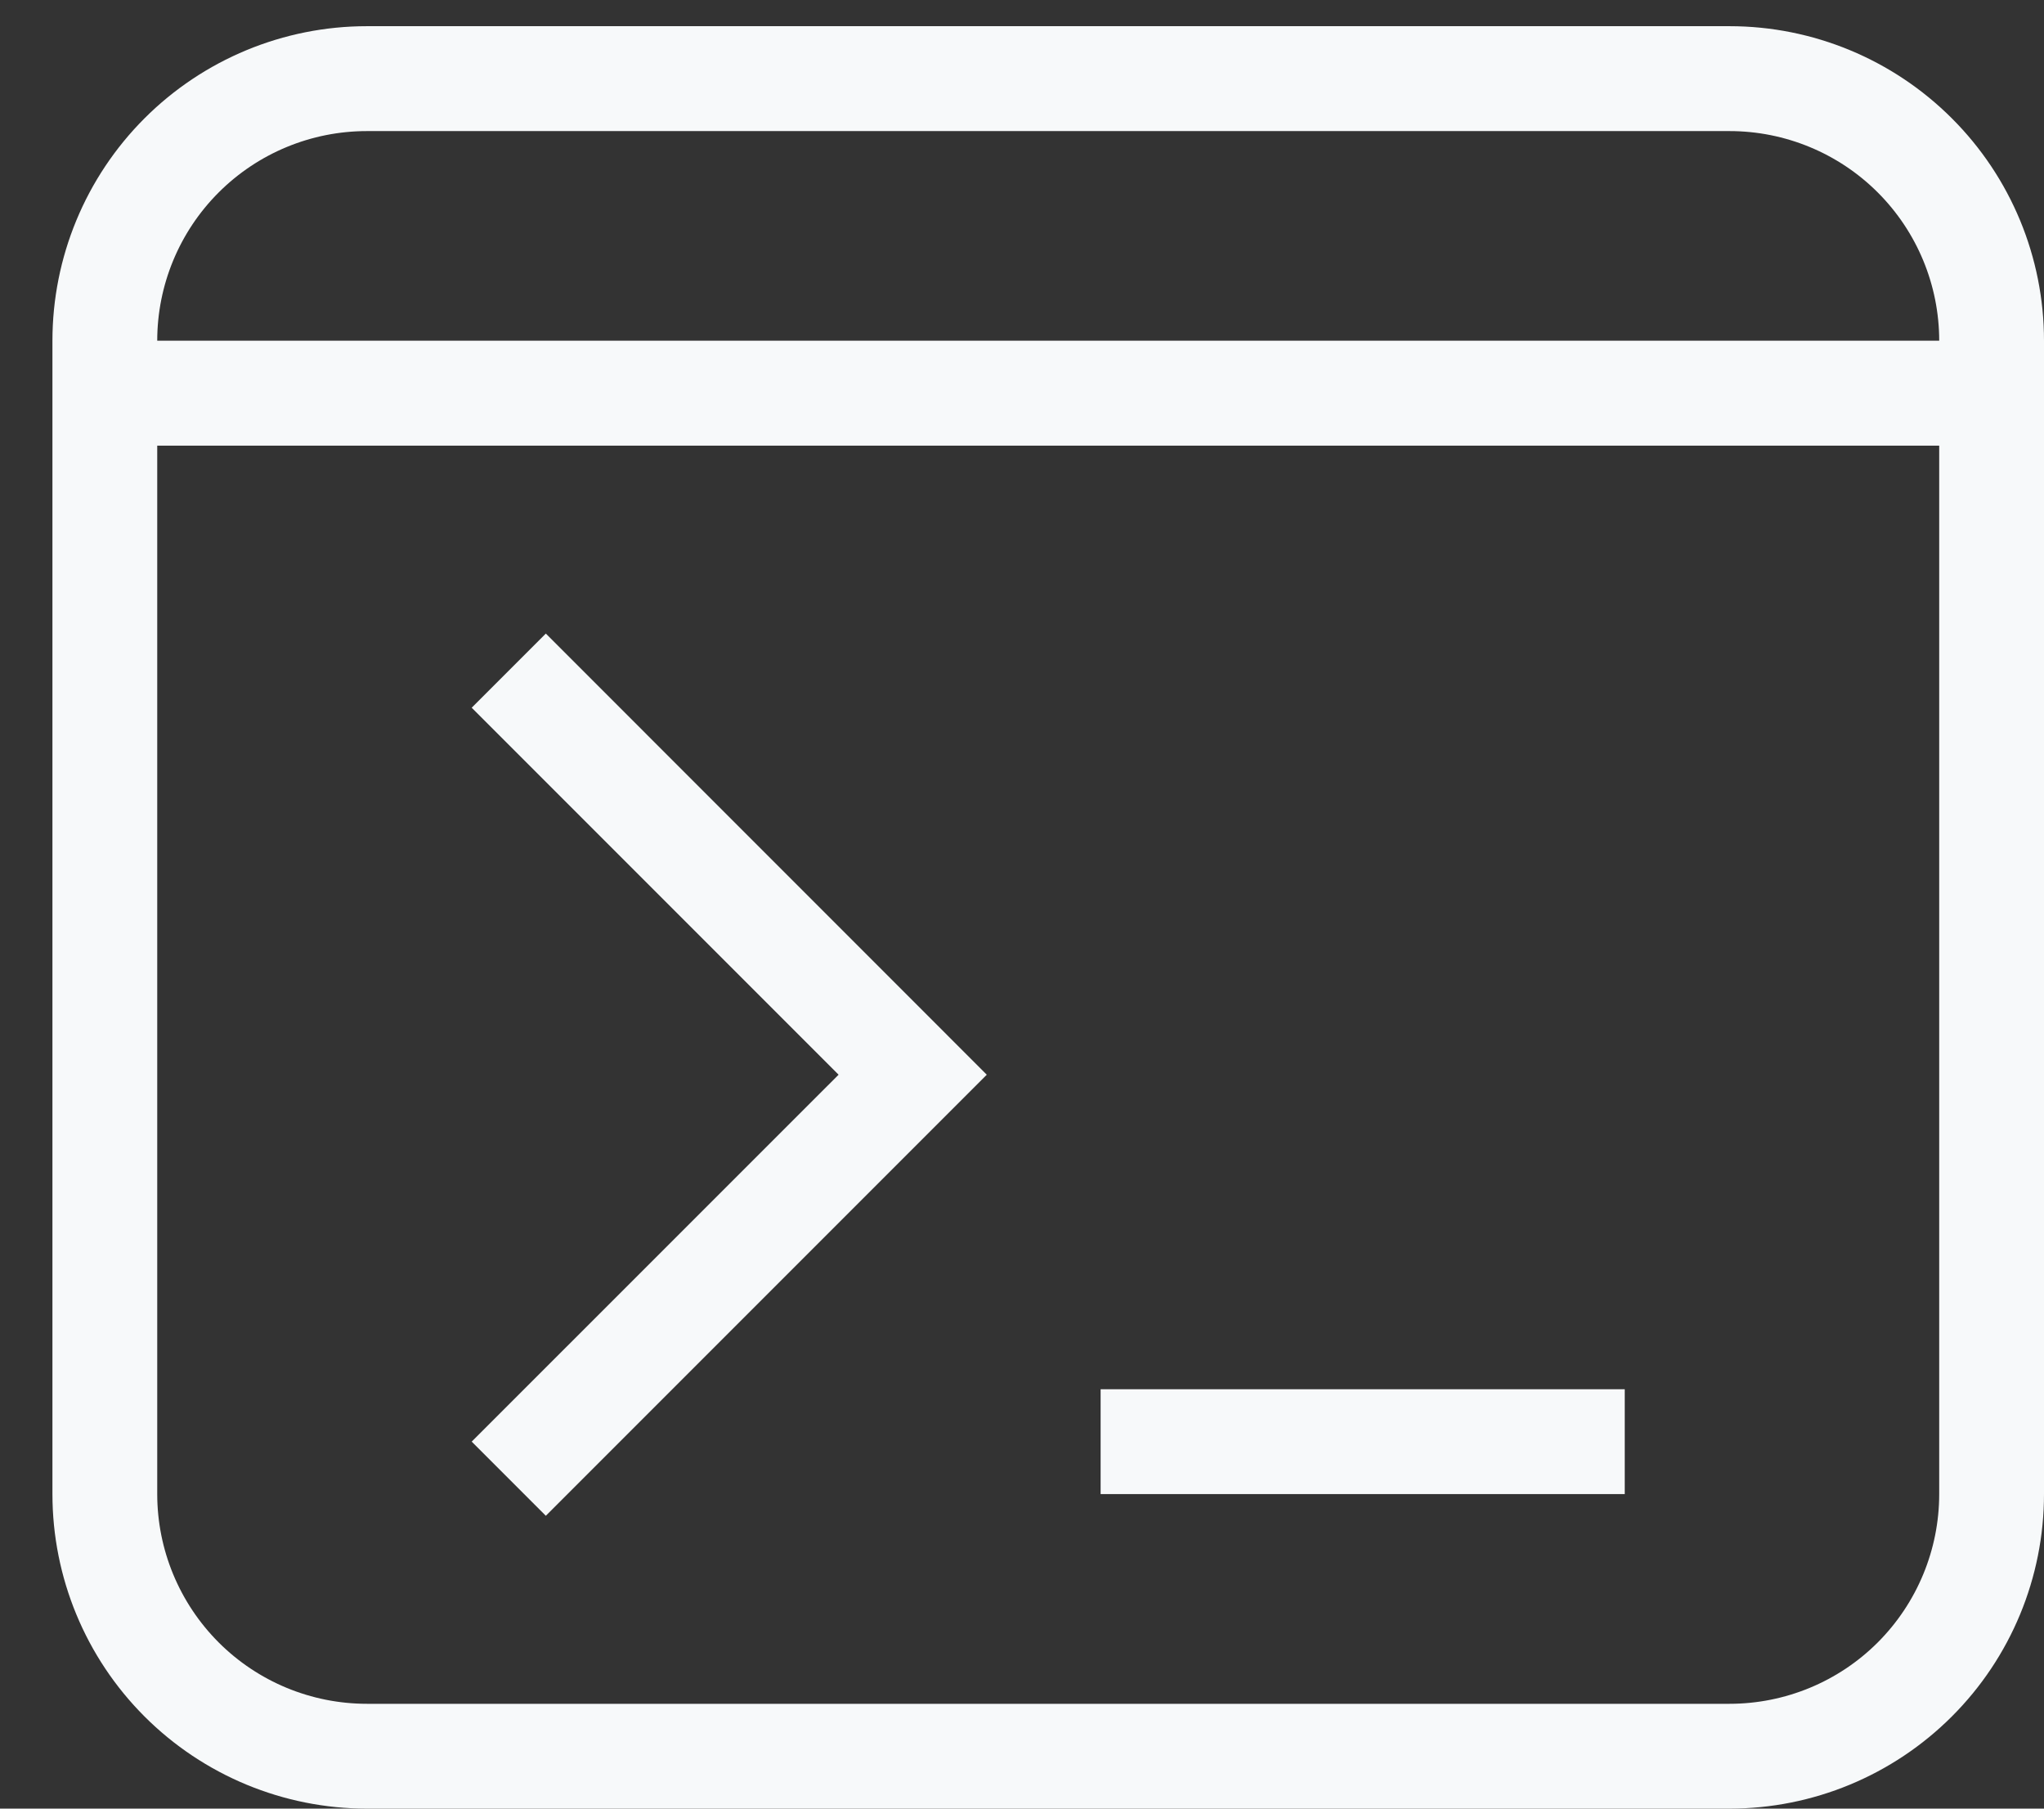 <svg width="26" height="23" viewBox="0 0 26 23" fill="none" xmlns="http://www.w3.org/2000/svg">
<rect x="0" y="0" width="26" height="23" fill="#333333" stroke="none"/>
<path d="M4.667 0.333H22C23.061 0.333 24.078 0.755 24.828 1.505C25.579 2.255 26 3.272 26 4.333V19C26 20.061 25.579 21.078 24.828 21.828C24.078 22.578 23.061 23 22 23H4.667C3.606 23 2.588 22.578 1.838 21.828C1.088 21.078 0.667 20.061 0.667 19V4.333C0.667 3.272 1.088 2.255 1.838 1.505C2.588 0.755 3.606 0.333 4.667 0.333ZM4.667 1.667C3.959 1.667 3.281 1.948 2.781 2.448C2.281 2.948 2 3.626 2 4.333H24.667C24.667 3.626 24.386 2.948 23.886 2.448C23.386 1.948 22.707 1.667 22 1.667H4.667ZM2 19C2 19.707 2.281 20.385 2.781 20.886C3.281 21.386 3.959 21.667 4.667 21.667H22C22.707 21.667 23.386 21.386 23.886 20.886C24.386 20.385 24.667 19.707 24.667 19V5.667H2V19ZM20.667 19H14V17.667H20.667V19ZM6 9L6.943 8.057L12.552 13.667L6.943 19.276L6 18.333L10.667 13.667L6 9Z" fill="#F7F9FA"/>
</svg>
